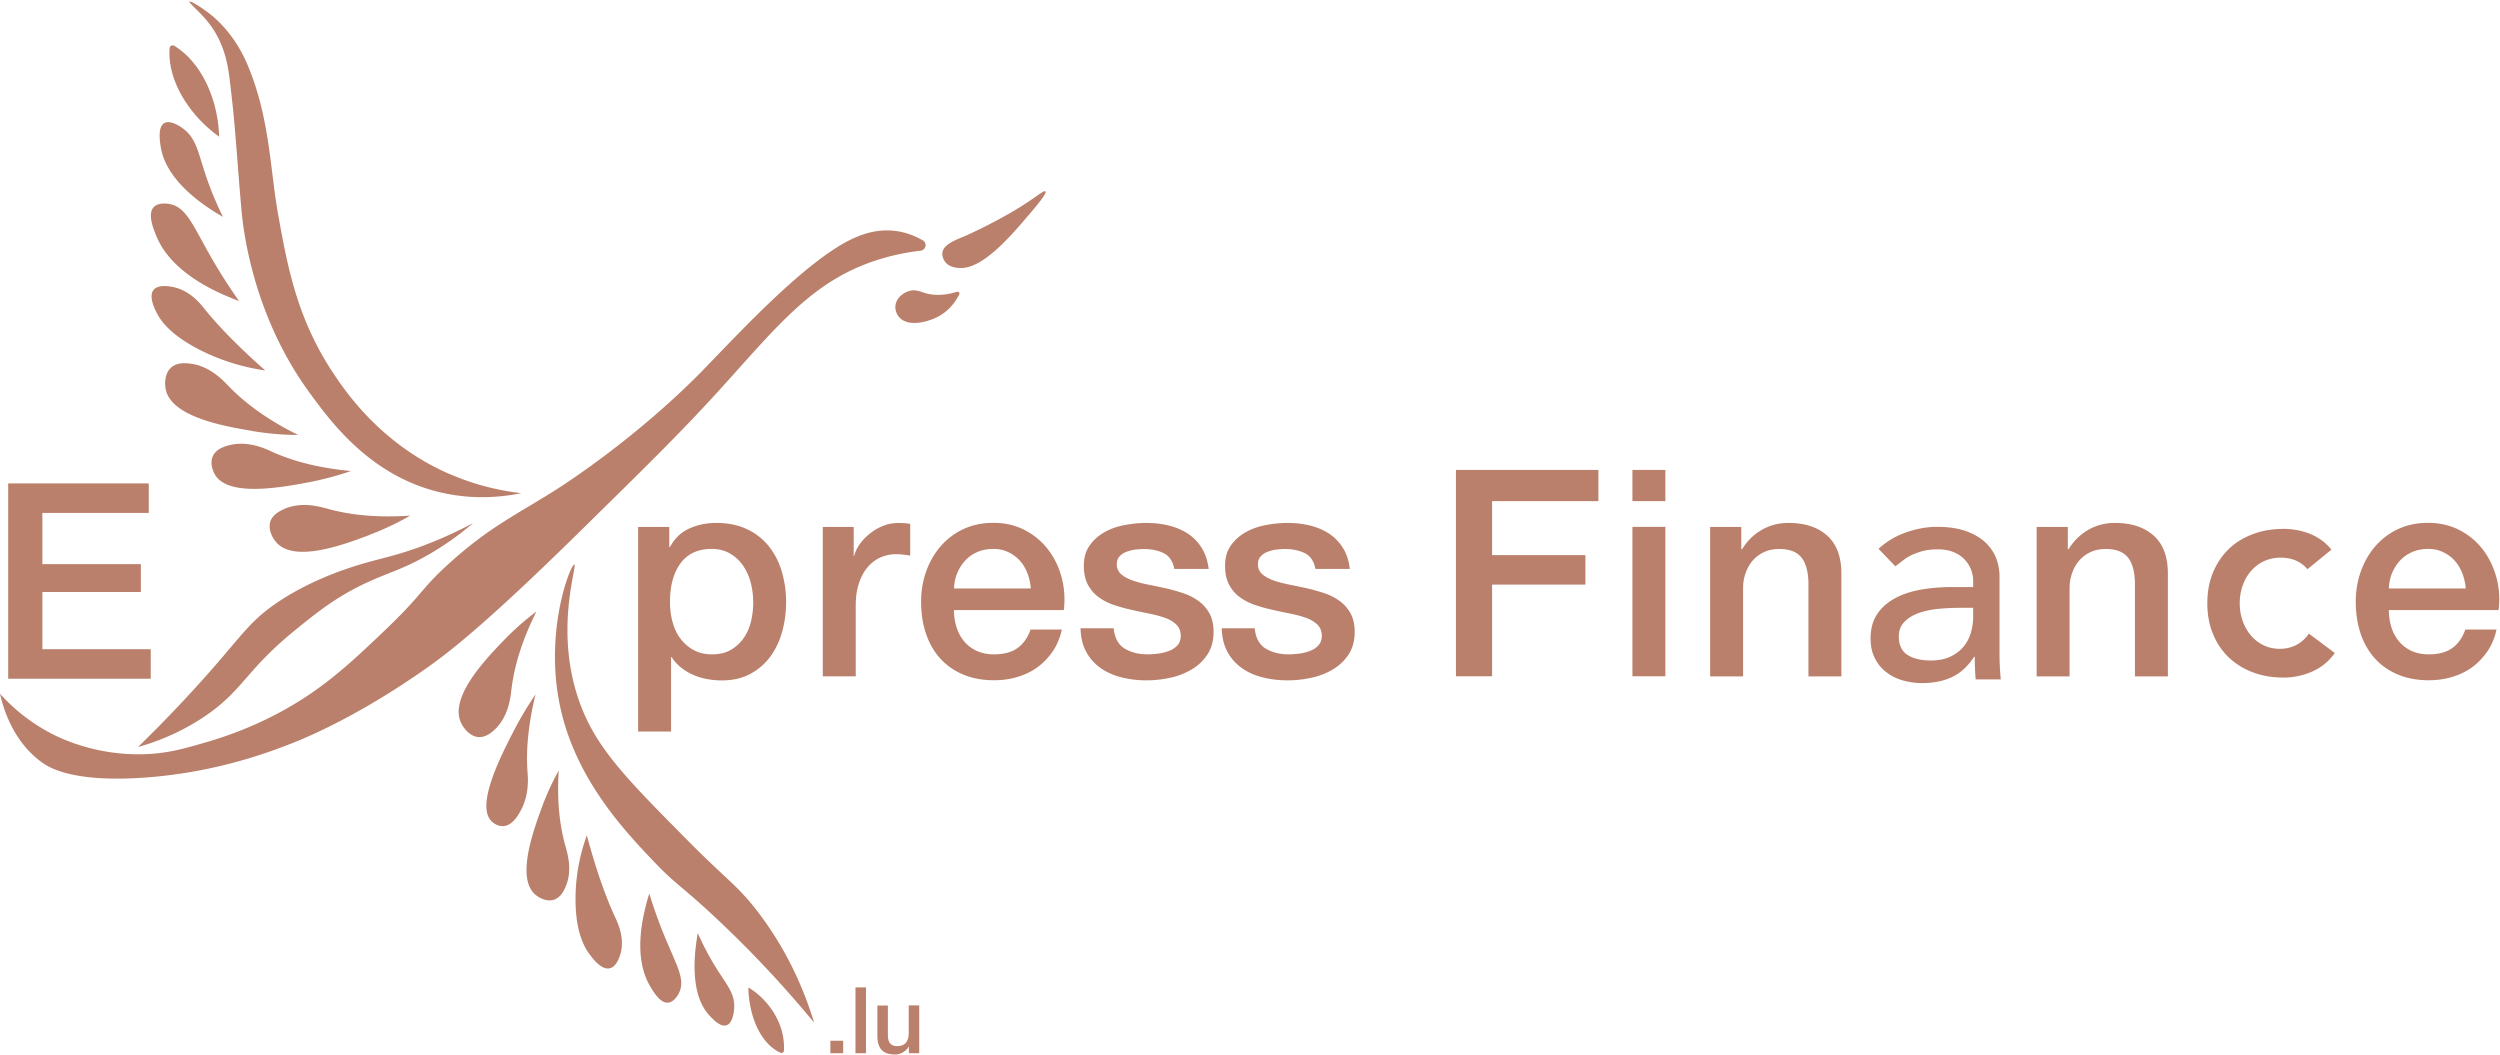 <svg height="1055" viewBox="0 -.11 280.78 118.37" width="2500" xmlns="http://www.w3.org/2000/svg"><g fill="#bb806b"><path d="m78.9 41.45c3.71-3.77 12.07-12.99 17.51-15.09.69-.27 2.3-.87 4.32-.57 1.16.17 2.14.59 2.92 1.04.52.3.33 1.09-.26 1.16-1.27.14-2.78.41-4.44.91-7.6 2.28-11.52 7.43-18.22 14.81-4.05 4.46-7.95 8.3-15.77 15.98-10.82 10.64-14.82 13.6-17.13 15.23-7.48 5.26-13.19 7.64-14.55 8.19-3.78 1.54-9.58 3.5-16.86 4.04-8.29.62-10.96-1.15-11.72-1.7-3.16-2.29-4.27-5.83-4.7-7.7a20.72 20.72 0 0 0 5.66 4.41c.96.51 5.18 2.64 10.9 2.36 2.44-.12 4.2-.63 6.64-1.34 3.56-1.03 6.26-2.32 7.72-3.08 5.13-2.66 8.42-5.76 12.35-9.52 4.39-4.2 3.87-4.48 7.17-7.47 4.53-4.11 7.69-5.54 12.07-8.32.89-.57 8.87-5.68 16.4-13.34zm12.53 73.23a124.8 124.8 0 0 0 -10.72-11.46c-4.1-3.87-4.73-3.95-7.27-6.62-3.1-3.26-8.42-8.84-10.34-16.59-2.21-8.88.99-16.82 1.4-16.78.41.05-2.46 7.8.84 16.12 1.9 4.8 5.32 8.25 12.16 15.14 4.18 4.22 5.43 4.84 7.78 7.97 3.45 4.58 5.21 9.11 6.15 12.21z"/><path d="m53.1 58.61a32.67 32.67 0 0 1 -5.04 3.55c-2.78 1.59-4.45 1.99-6.81 3.08-3.48 1.6-5.74 3.44-8.17 5.42-5.61 4.57-5.78 6.79-10.32 9.78-2.84 1.87-5.51 2.8-7.26 3.29 1.2-1.17 3.16-3.11 5.49-5.62 6.01-6.46 6.55-8.15 10.08-10.56 3.76-2.56 7.87-3.86 9.17-4.26 2.47-.76 4.27-1.02 7.52-2.26a46.34 46.34 0 0 0 5.33-2.43zm-24.76-10.38c-2.94-.49-8.9-1.5-9.69-4.52-.2-.76-.15-1.92.54-2.57.68-.64 1.71-.53 2.19-.47 2.19.26 3.69 1.9 4.31 2.54 1.51 1.56 3.89 3.54 7.79 5.47-1.12 0-2.94-.07-5.14-.44zm6.21 5.79c-2.86.53-8.66 1.61-10.3-.72-.41-.58-.72-1.6-.28-2.37.43-.76 1.42-1.01 1.87-1.12 2.09-.49 3.98.42 4.74.77 1.86.84 4.65 1.76 8.83 2.15-1.03.36-2.73.89-4.87 1.29zm6.98 5.88c-2.72 1.03-8.23 3.12-10.38.97-.53-.54-1.06-1.54-.8-2.42.26-.87 1.18-1.28 1.61-1.47 1.97-.86 4.04-.22 4.87 0 2.03.56 5 1.05 9.24.76-.95.55-2.51 1.38-4.55 2.15zm-11.74-18.46c-3.16-.46-5.56-1.43-7.12-2.2-3.7-1.83-4.73-3.58-5.12-4.37-.24-.49-.85-1.78-.31-2.47.56-.71 2.02-.37 2.31-.31 1.84.43 2.97 1.87 3.37 2.37 1.38 1.73 3.47 3.96 6.86 6.97zm-2.93-7.8c-3.26-1.2-7.81-3.48-9.35-7.42-.28-.71-.96-2.35-.25-3.12.56-.6 1.69-.38 1.84-.35 1.88.39 2.61 2.5 4.69 6.11.69 1.2 1.71 2.86 3.07 4.8zm90.56-12.31c.19.2-1.06 1.69-1.85 2.61-2.16 2.54-5.24 6.1-7.75 5.99-.32-.01-1.14-.05-1.63-.64-.23-.28-.39-.7-.35-1.08.12-.93 1.46-1.42 2.61-1.9 0 0 3.09-1.36 6.03-3.17 1.81-1.11 2.77-1.99 2.93-1.82zm-92.38 2.86c-2.44-1.4-6.42-4.17-6.99-7.88-.09-.6-.35-2.21.39-2.65.71-.43 1.97.49 2.15.63 1.45 1.09 1.65 2.63 2.51 5.2.37 1.11.98 2.74 1.94 4.7zm-5.47-19.22c3.27 2.01 4.95 6.38 5.04 10.21-3.23-2.3-5.84-6.22-5.56-9.95.02-.24.31-.39.52-.26zm41.25 85.64c-.92 2.53-2.79 7.66-.81 9.59.49.48 1.41.94 2.21.68.79-.26 1.16-1.12 1.33-1.52.77-1.83.17-3.73-.04-4.49-.53-1.86-1-4.59-.76-8.5-.49.88-1.24 2.34-1.93 4.24zm-3.23-8.48c-1.32 2.58-3.99 7.81-2.55 9.74.36.48 1.11.94 1.89.66.77-.28 1.27-1.15 1.5-1.56 1.05-1.87.87-3.78.81-4.55-.13-1.88-.05-4.64.91-8.61-.62.91-1.58 2.4-2.56 4.33zm-1.04-10.35c-1.98 2.06-5.99 6.24-4.83 9.09.29.71 1.01 1.61 1.92 1.73.89.12 1.63-.55 1.96-.87 1.53-1.45 1.74-3.6 1.84-4.46.25-2.09.93-5.01 2.81-8.76-.86.64-2.22 1.73-3.7 3.27zm9.36 21.88a20.61 20.61 0 0 0 -1.27 6.98c-.04 3.98 1.08 5.72 1.63 6.44.34.45 1.22 1.61 2.1 1.52.91-.1 1.27-1.47 1.34-1.74.46-1.73-.34-3.4-.61-3.99-.94-2.02-2.02-4.88-3.19-9.21zm7.02 6.51c-.92 2.92-1.78 7.32.11 10.46.34.57 1.1 1.9 2.01 1.81.71-.08 1.17-.99 1.22-1.11.74-1.53-.32-3.14-1.69-6.49-.45-1.11-1.06-2.69-1.66-4.67zm5.44 4.45c-.45 2.52-.87 6.88 1.29 9.24.35.38 1.28 1.41 1.99 1.1.7-.3.8-1.7.81-1.9.1-1.64-.82-2.59-2.05-4.56-.53-.85-1.28-2.15-2.04-3.88zm9.68 13.17c.14-3.04-1.77-5.72-4-7.06.05 3.11 1.31 6.32 3.64 7.35.15.07.36-.09.37-.29zm19.43-85.19c.18-.05.34.12.26.28-.35.71-1.03 1.75-2.25 2.44-1.25.7-3.41 1.23-4.42.22-.36-.36-.56-.9-.5-1.4.1-.87.92-1.48 1.63-1.65.67-.16 1.16.09 1.69.25.79.24 1.95.36 3.59-.14z"/><path d="m50.48 53.07c-7.7-3.36-11.7-9.27-13.18-11.53-4-6.09-5.06-12.04-6.08-17.73-.86-4.84-.92-10.48-3.22-16.22-.4-1-1.59-3.9-4.32-6.11-1.01-.81-2.3-1.59-2.4-1.47-.11.14 1.23 1.16 2.27 2.54 1.63 2.16 2.03 4.47 2.23 6.09.67 5.35.75 8.04 1.34 14.78.18 1.98 1.19 11.67 7.62 20.48 2.43 3.33 6.9 9.45 14.85 11.26 3.68.84 6.9.48 8.96.06a28.37 28.37 0 0 1 -8.07-2.16zm42.78 63.65h1.44v1.4h-1.44zm2.82-5.99h1.18v7.39h-1.18zm7.16 7.39h-1.16v-.75h-.02c-.14.27-.36.48-.65.65-.29.16-.58.24-.87.24-.7 0-1.21-.17-1.53-.52-.31-.35-.47-.87-.47-1.58v-3.4h1.18v3.28c0 .47.09.8.27.99s.43.29.76.29c.25 0 .45-.04.62-.11s.3-.18.4-.31.18-.28.22-.46c.05-.18.07-.37.07-.58v-3.11h1.18v5.35zm-102.32-64h15.79v3.32h-11.95v5.75h11.06v3.13h-11.06v6.42h12.17v3.32h-16.01zm70.75 4.89h3.5v2.27h.07c.52-.97 1.24-1.67 2.17-2.09s1.94-.63 3.02-.63c1.32 0 2.47.23 3.46.7.98.46 1.8 1.1 2.45 1.91s1.14 1.76 1.46 2.84.49 2.24.49 3.47c0 1.13-.15 2.22-.44 3.28s-.74 2-1.33 2.81c-.6.81-1.35 1.46-2.26 1.95s-1.98.73-3.21.73c-.54 0-1.08-.05-1.62-.15s-1.06-.25-1.56-.47-.96-.49-1.38-.83c-.42-.33-.77-.73-1.06-1.18h-.06v8.37h-3.7zm12.92 8.41c0-.76-.1-1.49-.29-2.21-.19-.71-.49-1.35-.88-1.9s-.88-1-1.46-1.33-1.26-.5-2.01-.5c-1.56 0-2.73.54-3.52 1.62s-1.18 2.52-1.18 4.32c0 .84.1 1.63.31 2.35s.51 1.35.93 1.87c.41.52.9.93 1.48 1.23.57.3 1.24.45 2 .45.84 0 1.56-.17 2.14-.52.59-.35 1.07-.79 1.44-1.35.38-.55.65-1.18.81-1.88s.24-1.42.24-2.16zm7.82-8.41h3.47v3.25h.06c.11-.45.32-.9.63-1.33s.69-.83 1.14-1.18c.44-.36.93-.64 1.48-.86.54-.22 1.09-.32 1.65-.32.43 0 .73.01.89.03l.5.06v3.57c-.26-.04-.52-.08-.79-.11s-.54-.05-.79-.05c-.63 0-1.22.13-1.77.37-.55.25-1.03.62-1.44 1.1-.41.49-.74 1.09-.97 1.8-.24.71-.36 1.54-.36 2.47v7.98h-3.7zm14.73 9.34c0 .65.09 1.28.28 1.88.18.6.46 1.14.83 1.59s.83.82 1.4 1.09 1.23.41 2.01.41c1.08 0 1.95-.23 2.61-.7s1.15-1.16 1.48-2.09h3.51c-.2.91-.53 1.72-1.01 2.43s-1.05 1.31-1.72 1.8-1.42.85-2.26 1.1c-.83.25-1.7.37-2.61.37-1.32 0-2.49-.22-3.5-.65-1.02-.43-1.88-1.04-2.58-1.82s-1.23-1.71-1.59-2.79-.54-2.27-.54-3.57c0-1.19.19-2.32.57-3.39s.92-2.01 1.62-2.82 1.55-1.46 2.55-1.93 2.12-.71 3.38-.71c1.32 0 2.5.28 3.55.83s1.92 1.28 2.61 2.19 1.2 1.95 1.51 3.13.39 2.4.24 3.65h-12.33zm8.63-2.43c-.04-.58-.17-1.15-.37-1.69s-.49-1.01-.84-1.41c-.36-.4-.79-.73-1.3-.97-.51-.25-1.08-.37-1.7-.37s-1.24.11-1.77.34-.99.54-1.36.94c-.38.4-.68.87-.91 1.41s-.35 1.13-.37 1.75h8.63zm9.31 4.48c.11 1.08.52 1.84 1.23 2.27s1.57.65 2.56.65c.35 0 .74-.03 1.19-.08.44-.05.86-.16 1.25-.31s.71-.37.96-.66.36-.68.34-1.15c-.02-.48-.2-.86-.52-1.17-.32-.3-.74-.55-1.25-.73s-1.09-.34-1.74-.47-1.31-.27-1.98-.42c-.69-.15-1.36-.34-2-.55s-1.21-.51-1.72-.88-.91-.84-1.22-1.41c-.3-.57-.45-1.28-.45-2.13 0-.91.22-1.67.67-2.29.44-.62 1-1.11 1.69-1.49.68-.38 1.44-.64 2.27-.79s1.63-.23 2.38-.23c.86 0 1.69.09 2.48.28s1.5.48 2.14.89 1.17.95 1.59 1.61.69 1.46.8 2.39h-3.86c-.17-.89-.58-1.48-1.22-1.79-.64-.3-1.37-.45-2.19-.45-.26 0-.57.02-.93.06s-.69.13-1.01.24c-.31.12-.58.29-.79.52s-.32.52-.32.89c0 .45.16.82.47 1.1s.73.51 1.23.7c.51.18 1.09.34 1.74.47s1.32.27 2.01.42c.67.15 1.33.34 1.98.55.65.22 1.23.51 1.74.88s.92.83 1.23 1.39.47 1.26.47 2.08c0 1-.23 1.84-.68 2.53s-1.04 1.26-1.77 1.69-1.53.75-2.42.94-1.76.29-2.63.29c-1.06 0-2.04-.12-2.94-.36s-1.68-.6-2.34-1.09-1.18-1.09-1.56-1.82-.58-1.58-.6-2.58h3.7zm15.84 0c.11 1.08.52 1.84 1.23 2.27.72.43 1.57.65 2.56.65.35 0 .74-.03 1.19-.08.44-.05.86-.16 1.25-.31s.71-.37.96-.66.36-.68.34-1.15c-.02-.48-.2-.86-.52-1.17-.32-.3-.74-.55-1.25-.73s-1.09-.34-1.74-.47-1.31-.27-1.98-.42c-.69-.15-1.36-.34-1.99-.55-.64-.22-1.21-.51-1.72-.88s-.91-.84-1.21-1.41-.45-1.28-.45-2.13c0-.91.22-1.67.67-2.29.44-.62 1-1.11 1.69-1.49.68-.38 1.44-.64 2.27-.79s1.63-.23 2.38-.23c.86 0 1.69.09 2.48.28s1.5.48 2.14.89 1.17.95 1.59 1.61.69 1.46.79 2.39h-3.86c-.17-.89-.58-1.48-1.22-1.79-.64-.3-1.37-.45-2.19-.45-.26 0-.57.02-.93.06s-.69.13-1.01.24c-.31.12-.58.29-.79.52s-.32.52-.32.89c0 .45.16.82.47 1.1s.72.51 1.23.7c.51.18 1.09.34 1.74.47s1.32.27 2.01.42c.67.15 1.33.34 1.98.55.65.22 1.23.51 1.74.88s.92.83 1.23 1.39.47 1.26.47 2.08c0 1-.23 1.84-.68 2.53s-1.04 1.26-1.77 1.69c-.72.43-1.53.75-2.42.94s-1.76.29-2.63.29c-1.06 0-2.04-.12-2.94-.36s-1.68-.6-2.33-1.09c-.66-.49-1.18-1.09-1.56-1.82s-.58-1.58-.6-2.58h3.7zm22.6-17.79h16v3.5h-11.94v6.07h10.48v3.31h-10.48v10.29h-4.06zm19.82 0h3.7v3.5h-3.7zm0 6.39h3.7v16.78h-3.7zm8.73.01h3.5v2.47l.07.06c.56-.93 1.3-1.66 2.21-2.19s1.91-.79 3.02-.79c1.84 0 3.29.48 4.35 1.43s1.59 2.38 1.59 4.29v11.52h-3.7v-10.55c-.04-1.32-.32-2.28-.84-2.87-.52-.6-1.33-.89-2.44-.89-.63 0-1.19.11-1.69.34s-.92.54-1.27.94-.62.87-.81 1.41c-.2.54-.29 1.11-.29 1.72v9.9h-3.7v-16.78zm36.67 0h3.5v2.47l.07.06c.56-.93 1.3-1.66 2.21-2.19s1.91-.79 3.02-.79c1.84 0 3.29.48 4.35 1.43s1.59 2.38 1.59 4.29v11.52h-3.7v-10.55c-.04-1.32-.32-2.28-.84-2.87-.52-.6-1.33-.89-2.44-.89-.63 0-1.19.11-1.69.34s-.92.54-1.27.94-.62.87-.81 1.41c-.2.54-.29 1.11-.29 1.72v9.9h-3.7v-16.78zm39.56 9.34c0 .65.09 1.28.27 1.88s.46 1.14.83 1.59.83.82 1.39 1.09 1.23.41 2.01.41c1.08 0 1.95-.23 2.61-.7s1.15-1.16 1.48-2.09h3.5c-.19.91-.53 1.72-1.01 2.43s-1.05 1.31-1.72 1.8-1.42.85-2.26 1.1c-.83.25-1.7.37-2.61.37-1.32 0-2.49-.22-3.5-.65-1.02-.43-1.88-1.04-2.58-1.82s-1.23-1.71-1.59-2.79-.54-2.27-.54-3.57c0-1.19.19-2.32.57-3.39s.92-2.01 1.62-2.82 1.55-1.46 2.55-1.93 2.12-.71 3.38-.71c1.32 0 2.5.28 3.56.83 1.05.55 1.92 1.28 2.61 2.19s1.19 1.95 1.51 3.13.4 2.4.24 3.65h-12.33zm8.63-2.43c-.04-.58-.17-1.15-.38-1.69s-.49-1.01-.84-1.41-.79-.73-1.3-.97c-.51-.25-1.07-.37-1.7-.37s-1.24.11-1.77.34-.98.54-1.36.94-.68.87-.91 1.41-.35 1.13-.37 1.75zm-65.95-4.45c.89-.82 1.93-1.44 3.1-1.85s2.35-.62 3.52-.62 2.27.15 3.15.46 1.6.72 2.17 1.23c.56.52.98 1.11 1.25 1.78s.4 1.37.4 2.1v8.53c0 .59.01 1.13.04 1.62.02.49.06.96.1 1.41h-2.82c-.07-.85-.1-1.69-.1-2.54h-.07c-.71 1.08-1.54 1.84-2.5 2.29s-2.08.67-3.35.67c-.77 0-1.51-.11-2.22-.32s-1.32-.53-1.85-.95-.95-.94-1.25-1.57c-.31-.62-.46-1.34-.46-2.17 0-1.08.24-1.98.72-2.71s1.14-1.32 1.97-1.78 1.81-.79 2.92-.99 2.31-.3 3.58-.3h2.33v-.71a3.497 3.497 0 0 0 -.99-2.41c-.33-.34-.74-.61-1.23-.81s-1.08-.3-1.76-.3c-.61 0-1.15.06-1.61.17-.46.12-.87.27-1.25.44s-.72.38-1.02.62c-.31.24-.6.46-.88.67l-1.9-1.97zm8.95 6.63c-.75 0-1.52.04-2.31.12s-1.5.24-2.15.47c-.65.24-1.18.56-1.59.99-.41.42-.62.96-.62 1.62 0 .96.32 1.66.97 2.08s1.52.63 2.62.63c.87 0 1.61-.15 2.22-.44s1.1-.68 1.48-1.14c.38-.47.65-.99.81-1.57.16-.57.25-1.15.25-1.71v-1.06h-1.69zm39.23-4.33c-.34-.42-.77-.74-1.27-.97-.5-.22-1.08-.34-1.74-.34s-1.27.13-1.83.38-1.05.61-1.46 1.07-.73 1-.96 1.63-.35 1.31-.35 2.04.12 1.43.35 2.05.55 1.16.95 1.62.88.81 1.42 1.07c.55.25 1.13.38 1.76.38.72 0 1.35-.15 1.91-.45.55-.3 1.01-.72 1.37-1.26l2.92 2.18c-.67.94-1.53 1.64-2.56 2.09s-2.1.67-3.19.67c-1.24 0-2.39-.19-3.43-.58a8.017 8.017 0 0 1 -2.72-1.67c-.76-.73-1.36-1.6-1.78-2.64-.43-1.03-.64-2.18-.64-3.46s.21-2.42.64-3.46c.43-1.03 1.02-1.91 1.78-2.64s1.67-1.28 2.72-1.67 2.19-.58 3.43-.58c.45 0 .92.04 1.4.12s.96.21 1.44.39.92.42 1.36.72c.43.3.82.67 1.17 1.1l-2.69 2.2z"/></g></svg>